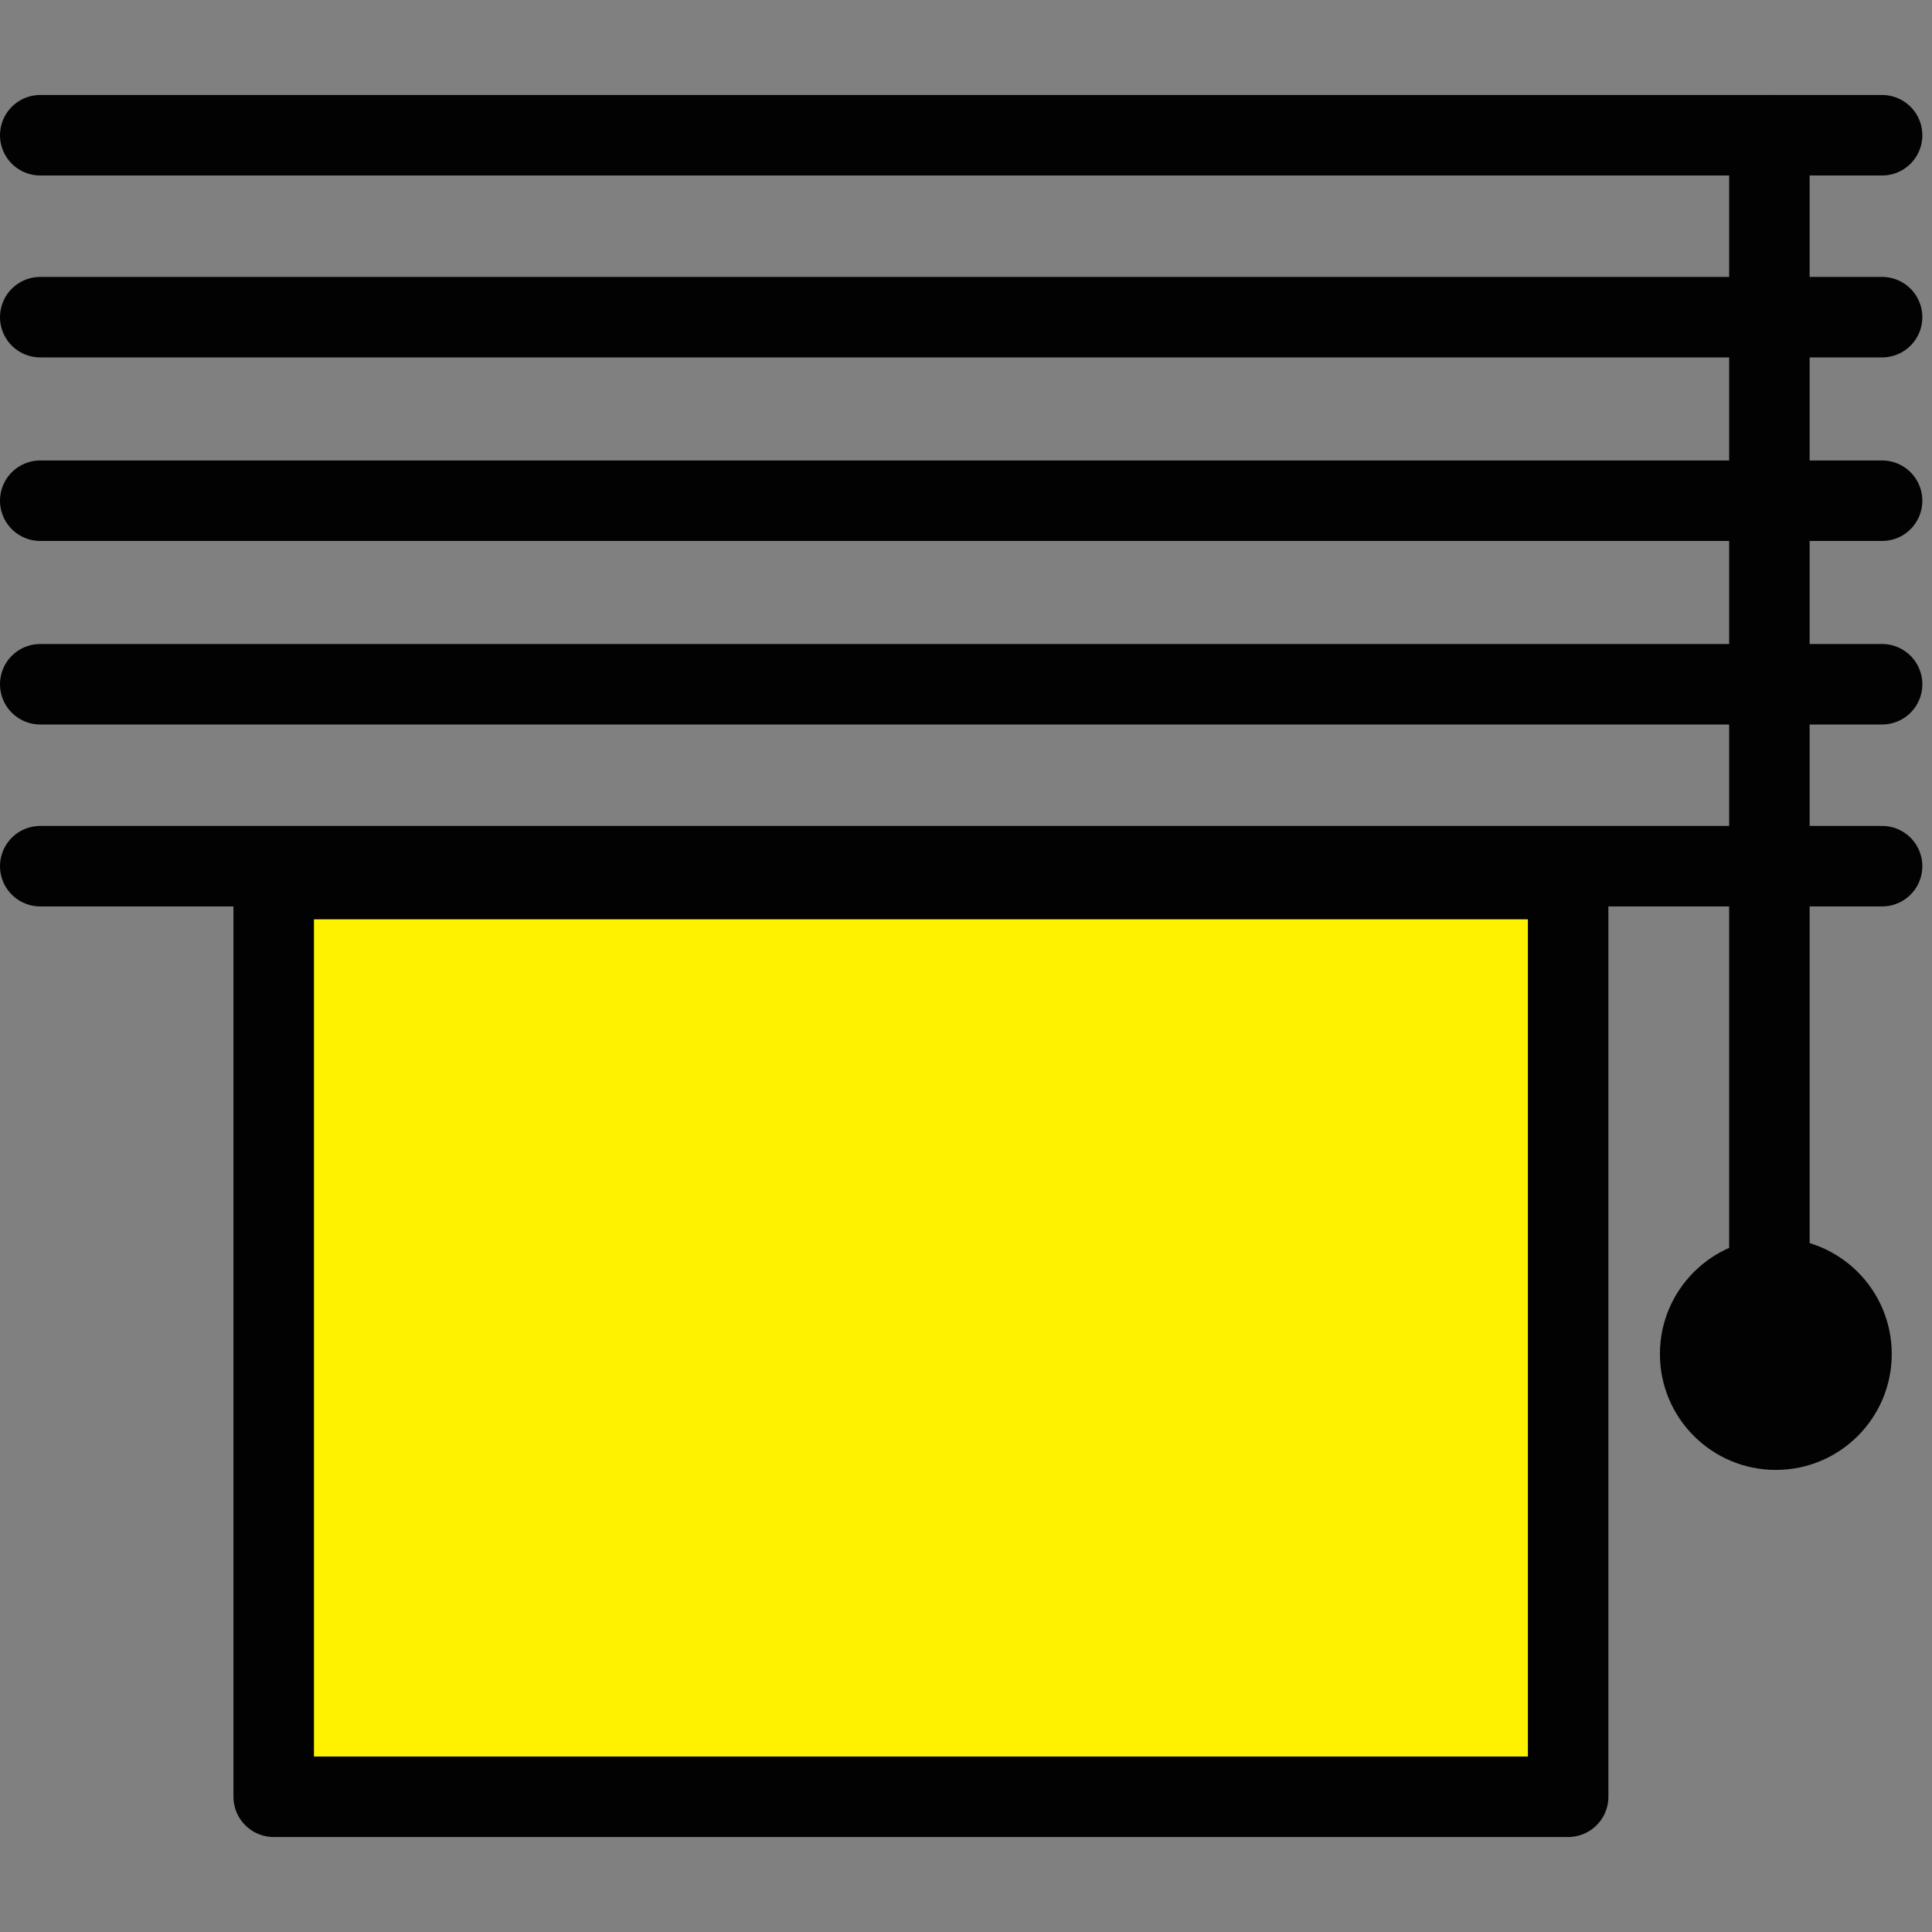 <?xml version="1.0" encoding="utf-8"?>
<!-- Generator: Adobe Illustrator 19.2.0, SVG Export Plug-In . SVG Version: 6.00 Build 0)  -->
<svg version="1.1" id="Layer_1" xmlns="http://www.w3.org/2000/svg" xmlns:xlink="http://www.w3.org/1999/xlink" x="0px" y="0px"
	 viewBox="0 0 120 120" style="enable-background:new 0 0 120 120;" xml:space="preserve">
<rect x="0" y="0" width="120" height="120" fill="#808080" stroke="none"/>
<style type="text/css">
	.st0{fill:none;stroke:#020202;stroke-width:5;stroke-linecap:round;stroke-linejoin:round;stroke-miterlimit:10;}
	.st1{fill:#FFF200;stroke:#020202;stroke-width:5;stroke-linecap:round;stroke-linejoin:round;stroke-miterlimit:10;}
	.st2{fill:#020202;}
</style>
<g>
	<g>
		<line class="st0" x1="2.5" y1="8.4" x2="116.9" y2="8.4"/>
		<line class="st0" x1="2.5" y1="19.7" x2="116.9" y2="19.7"/>
		<line class="st0" x1="2.5" y1="31.1" x2="116.9" y2="31.1"/>
		<line class="st0" x1="2.5" y1="42.5" x2="116.9" y2="42.5"/>
		<line class="st0" x1="2.5" y1="53.8" x2="116.9" y2="53.8"/>
		<rect x="17" y="54.6" class="st1" width="80.4" height="57"/>
		<line class="st0" x1="109.9" y1="8.4" x2="109.9" y2="78.5"/>
	</g>
	<circle class="st2" cx="110.3" cy="84.1" r="7.2"/>
</g>
</svg>
